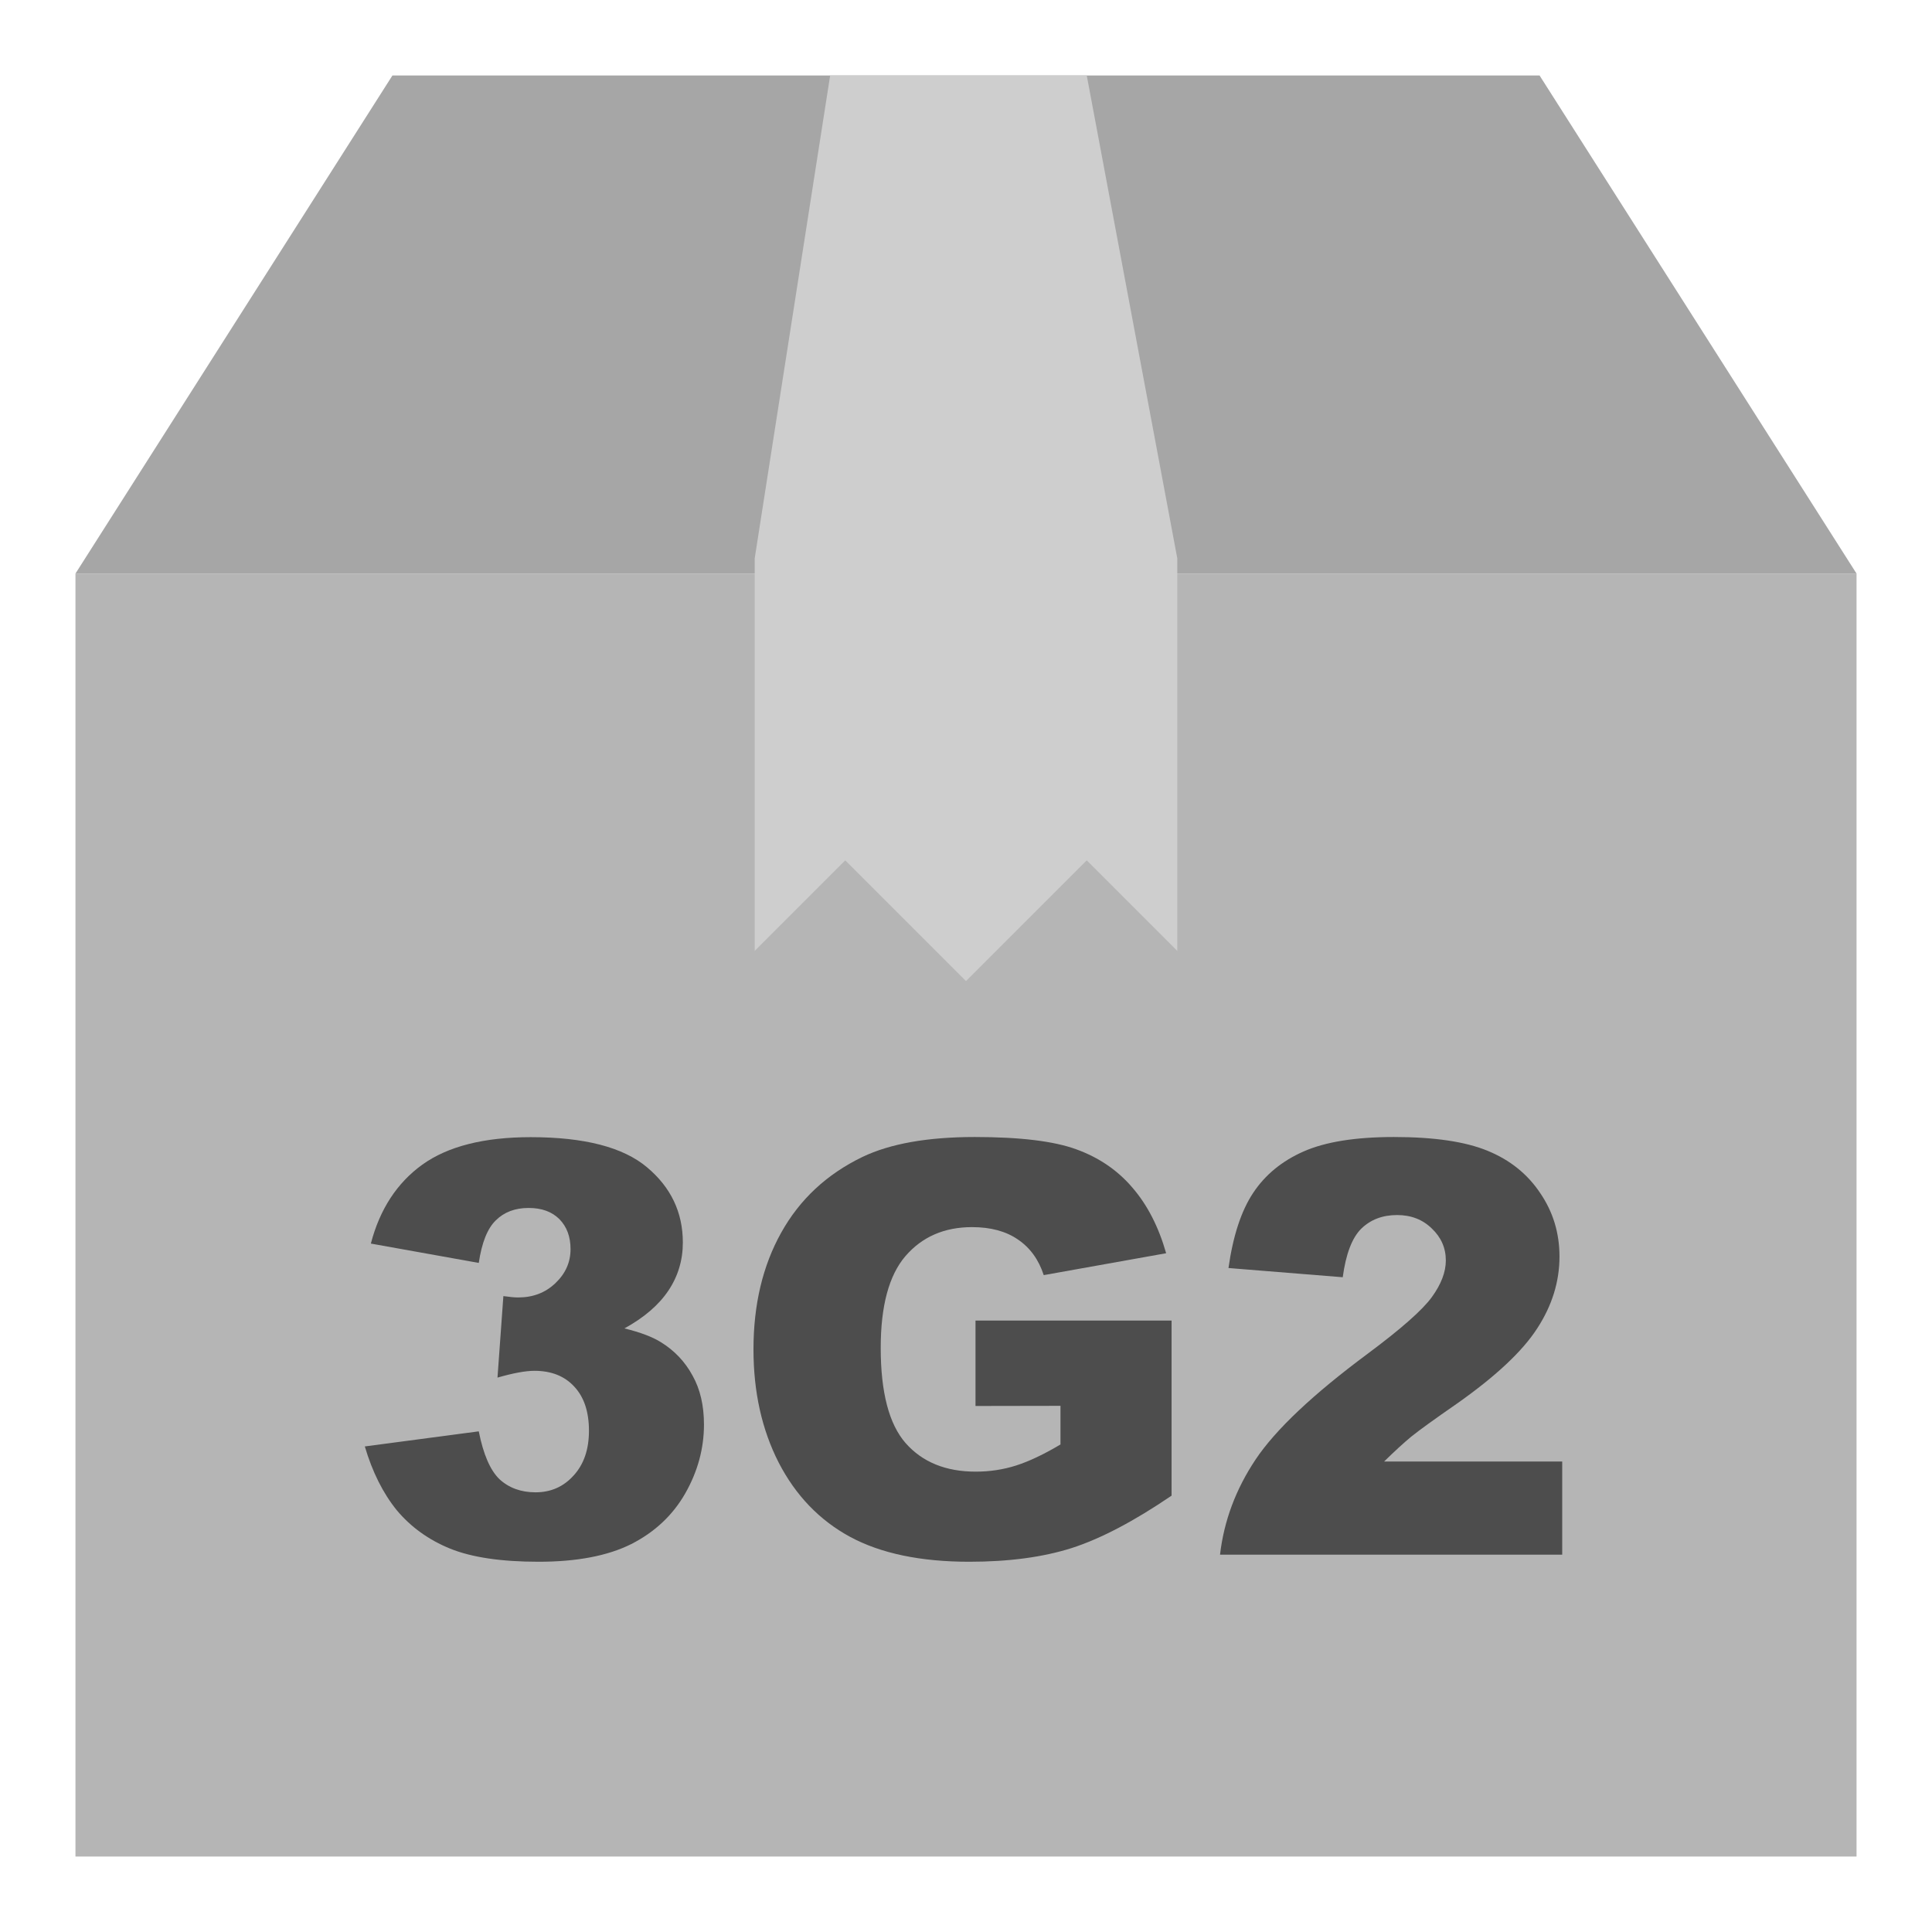<svg viewBox="0 0 128 128" xmlns="http://www.w3.org/2000/svg"><path d="m26 5-21 33h118l-21-33z" fill="#a6a6a6"/><path d="m5 123h118v-85h-118z" fill="#b5b5b5"/><path d="m50 37v26l6-6 8 8 8-8 6 6v-26l-6-32h-17z" fill="#cecece"/><g fill="#4d4d4d"><path d="m31.71 83.67-7.14-1.28q.89-3.41 3.41-5.23 2.54-1.82 7.18-1.82 5.33 0 7.7 1.99 2.38 1.99 2.38 4.99 0 1.76-.96 3.19-.96 1.43-2.91 2.5 1.58.39 2.41.91 1.35.83 2.1 2.21.76 1.35.76 3.25 0 2.38-1.24 4.56-1.24 2.17-3.58 3.36-2.34 1.17-6.14 1.17-3.71 0-5.86-.87-2.13-.87-3.53-2.54-1.37-1.69-2.12-4.23l7.55-1q.45 2.28 1.37 3.17.95.87 2.39.87 1.52 0 2.52-1.11 1.02-1.11 1.02-2.97 0-1.89-.98-2.93-.96-1.04-2.63-1.04-.89 0-2.45.45l.39-5.4q.63.09.98.09 1.48 0 2.47-.95 1-.95 1-2.25 0-1.24-.74-1.99-.74-.74-2.04-.74-1.34 0-2.17.82-.83.8-1.13 2.82z"/><path d="m64.63 93.15v-5.66h12.99v11.6q-3.73 2.54-6.61 3.47-2.86.91-6.79.91-4.84 0-7.9-1.65-3.04-1.65-4.73-4.92-1.67-3.27-1.67-7.5 0-4.45 1.84-7.74 1.84-3.3 5.38-5.01 2.76-1.32 7.44-1.32 4.51 0 6.74.82 2.25.82 3.71 2.54 1.48 1.71 2.23 4.34l-8.11 1.45q-.5-1.54-1.71-2.36-1.19-.82-3.04-.82-2.76 0-4.42 1.93-1.63 1.91-1.63 6.07 0 4.42 1.65 6.31 1.67 1.89 4.64 1.89 1.41 0 2.69-.41 1.28-.41 2.93-1.39v-2.56z"/><path d="m103.5 103h-22.67q.39-3.36 2.36-6.31 1.99-2.97 7.42-7 3.32-2.47 4.25-3.75.93-1.28.93-2.43 0-1.24-.93-2.12-.91-.89-2.3-.89-1.45 0-2.38.91-.91.91-1.22 3.21l-7.57-.61q.45-3.19 1.63-4.97 1.19-1.8 3.34-2.75 2.17-.96 5.99-.96 3.99 0 6.2.91 2.23.91 3.49 2.8 1.28 1.87 1.28 4.21 0 2.49-1.47 4.75-1.45 2.26-5.29 4.97-2.28 1.58-3.06 2.21-.76.63-1.8 1.65h11.8z"/></g></svg>